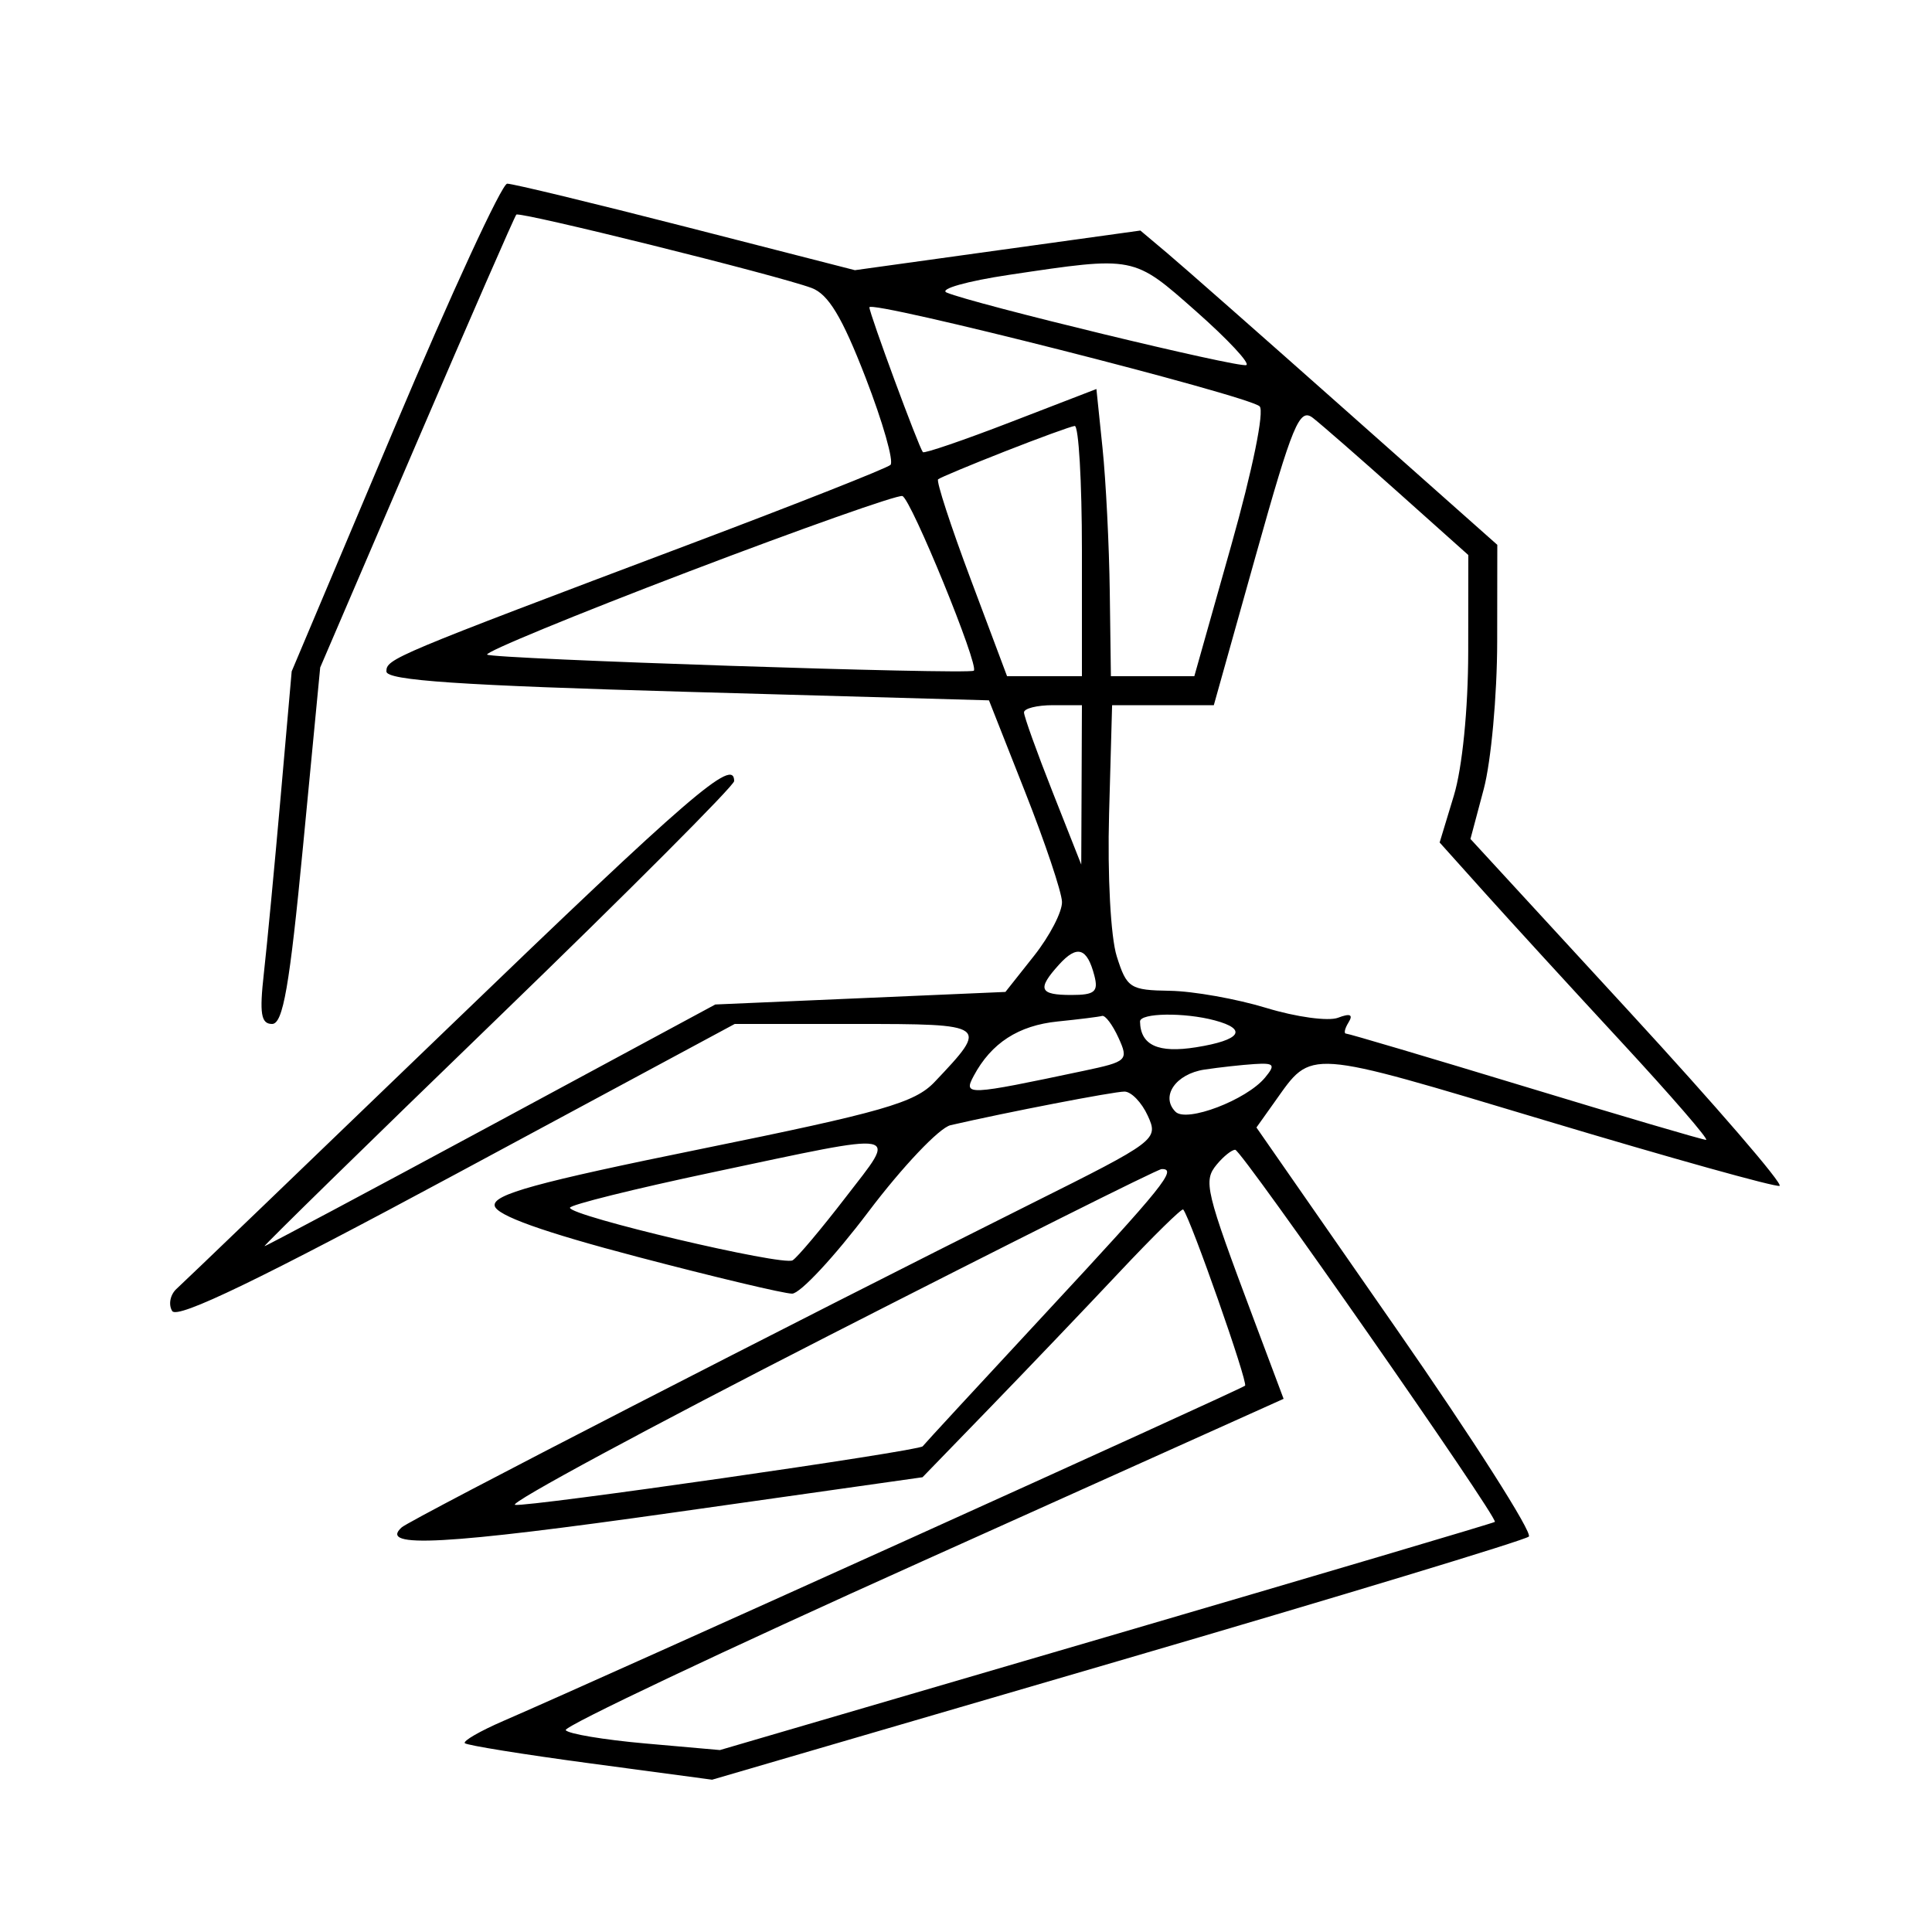 <svg xmlns="http://www.w3.org/2000/svg" width="200" height="200" viewBox="0 0 200 200" version="1.1">
	<path d="M 40.847 44.264 L 30.195 69.500 29.051 82.500 C 28.422 89.650, 27.641 97.862, 27.316 100.750 C 26.846 104.925, 27.019 106, 28.164 106 C 29.300 106, 29.976 102.116, 31.375 87.548 L 33.147 69.097 43.146 45.809 C 48.645 33.001, 53.282 22.385, 53.450 22.217 C 53.797 21.870, 80.445 28.489, 84.010 29.808 C 85.752 30.452, 87.177 32.817, 89.603 39.086 C 91.393 43.714, 92.553 47.783, 92.179 48.128 C 91.806 48.474, 82.500 52.150, 71.500 56.297 C 40.598 67.949, 40 68.199, 40 69.509 C 40 70.438, 47.636 70.955, 71.189 71.620 L 102.378 72.500 106.126 82 C 108.188 87.225, 109.903 92.335, 109.937 93.356 C 109.972 94.377, 108.668 96.893, 107.041 98.948 L 104.082 102.684 89.065 103.334 L 74.048 103.984 50.856 116.492 C 38.101 123.371, 27.539 129, 27.386 129 C 27.233 129, 38.108 118.361, 51.554 105.357 C 64.999 92.353, 76 81.328, 76 80.857 C 76 78.342, 71.469 82.248, 46.651 106.161 C 31.718 120.549, 18.954 132.812, 18.286 133.411 C 17.619 134.010, 17.411 135.048, 17.826 135.718 C 18.359 136.581, 26.961 132.425, 47.318 121.468 L 76.058 106 88.564 106 C 102.340 106, 102.401 106.045, 96.751 112.003 C 94.705 114.161, 91.383 115.114, 72.648 118.924 C 55.519 122.406, 50.981 123.655, 51.210 124.821 C 51.406 125.821, 56.205 127.537, 66 130.111 C 73.975 132.207, 81.175 133.920, 82 133.918 C 82.825 133.917, 86.379 130.101, 89.899 125.439 C 93.418 120.778, 97.243 116.745, 98.399 116.479 C 104.186 115.144, 115.282 113, 116.405 113 C 117.106 113, 118.192 114.126, 118.819 115.503 C 119.943 117.970, 119.770 118.101, 106.730 124.614 C 82.537 136.699, 42.513 157.279, 41.583 158.113 C 39.136 160.305, 46.107 159.923, 69.758 156.571 L 95.500 152.923 102.500 145.701 C 106.350 141.729, 112.368 135.428, 115.874 131.697 C 119.380 127.967, 122.355 125.046, 122.486 125.207 C 123.261 126.163, 129.214 143.119, 128.888 143.445 C 128.525 143.808, 62.273 173.755, 52.108 178.151 C 49.693 179.196, 47.899 180.232, 48.121 180.455 C 48.344 180.677, 54.194 181.619, 61.121 182.547 L 73.716 184.235 115.608 171.995 C 138.649 165.264, 157.843 159.446, 158.262 159.067 C 158.680 158.687, 152.508 149.003, 144.544 137.547 L 130.066 116.717 131.986 114.019 C 135.873 108.561, 134.995 108.499, 160.058 116.017 C 172.908 119.872, 183.779 122.907, 184.216 122.761 C 184.654 122.615, 177.634 114.475, 168.616 104.672 L 152.221 86.848 153.599 81.674 C 154.356 78.828, 154.982 71.978, 154.988 66.451 L 155 56.401 139.329 42.492 C 130.710 34.842, 122.397 27.522, 120.855 26.225 L 118.052 23.866 103.276 25.917 L 88.500 27.969 71.003 23.484 C 61.379 21.018, 53.054 19.006, 52.503 19.014 C 51.951 19.022, 46.706 30.385, 40.847 44.264 M 104.500 28.445 C 100.100 29.102, 97.175 29.930, 98 30.286 C 100.640 31.423, 128.211 38.098, 129.013 37.793 C 129.438 37.632, 127.112 35.138, 123.844 32.250 C 117.291 26.460, 117.512 26.504, 104.500 28.445 M 90 31.814 C 90 32.463, 95.086 46.238, 95.535 46.805 C 95.667 46.972, 99.764 45.570, 104.638 43.689 L 113.500 40.270 114.133 46.385 C 114.481 49.748, 114.819 56.438, 114.883 61.250 L 115 70 119.318 70 L 123.636 70 127.461 56.443 C 129.669 48.619, 130.909 42.538, 130.393 42.062 C 129.182 40.943, 90 31.003, 90 31.814 M 129.995 57.517 L 125.654 73 120.389 73 L 115.125 73 114.812 84.250 C 114.635 90.635, 114.978 97.014, 115.606 99 C 116.643 102.284, 116.982 102.504, 121.106 102.567 C 123.523 102.604, 128.019 103.404, 131.098 104.344 C 134.177 105.284, 137.514 105.740, 138.512 105.357 C 139.764 104.877, 140.103 105.024, 139.605 105.830 C 139.207 106.474, 139.092 107, 139.348 107 C 139.605 107, 147.958 109.475, 157.911 112.500 C 167.864 115.525, 176.280 118, 176.613 118 C 176.947 118, 173.008 113.447, 167.860 107.883 C 162.712 102.319, 156.370 95.392, 153.766 92.490 L 149.031 87.214 150.505 82.357 C 151.377 79.482, 151.983 73.411, 151.989 67.479 L 152 57.457 144.750 50.978 C 140.762 47.414, 136.788 43.944, 135.918 43.267 C 134.522 42.179, 133.827 43.853, 129.995 57.517 M 104 46.740 C 100.425 48.144, 97.326 49.439, 97.113 49.617 C 96.901 49.795, 98.420 54.454, 100.489 59.970 L 104.251 70 108.125 70 L 112 70 112 57 C 112 49.850, 111.662 44.042, 111.250 44.094 C 110.838 44.145, 107.575 45.336, 104 46.740 M 71.232 59.193 C 59.535 63.650, 50.175 67.508, 50.432 67.765 C 50.885 68.218, 100.190 69.849, 100.805 69.431 C 101.417 69.015, 94.297 51.600, 93.412 51.349 C 92.911 51.206, 82.929 54.736, 71.232 59.193 M 106.004 73.750 C 106.006 74.162, 107.340 77.875, 108.969 82 L 111.931 89.500 111.966 81.250 L 112 73 109 73 C 107.350 73, 106.002 73.338, 106.004 73.750 M 109.634 99.852 C 107.335 102.393, 107.580 103, 110.906 103 C 113.328 103, 113.725 102.664, 113.286 100.984 C 112.533 98.104, 111.504 97.786, 109.634 99.852 M 109.500 105.742 C 105.428 106.155, 102.621 107.972, 100.802 111.370 C 99.699 113.432, 100.069 113.415, 112.196 110.850 C 116.702 109.898, 116.847 109.759, 115.786 107.429 C 115.177 106.093, 114.414 105.076, 114.089 105.168 C 113.765 105.261, 111.700 105.519, 109.500 105.742 M 118.015 105.750 C 118.066 108.209, 119.886 109.042, 123.833 108.411 C 128.435 107.675, 129.206 106.556, 125.750 105.630 C 122.591 104.784, 117.997 104.855, 118.015 105.750 M 124.691 110.722 C 121.705 111.171, 120.103 113.503, 121.690 115.090 C 122.835 116.235, 129.031 113.872, 130.952 111.558 C 132.064 110.218, 131.912 110.021, 129.872 110.150 C 128.568 110.232, 126.236 110.490, 124.691 110.722 M 73.750 121.360 C 65.638 123.077, 59 124.727, 59 125.027 C 59 125.884, 81.051 131.087, 82.054 130.467 C 82.547 130.162, 85.013 127.232, 87.534 123.956 C 92.935 116.936, 93.844 117.107, 73.750 121.360 M 125.967 120.540 C 124.540 122.259, 124.751 123.144, 129.819 136.653 L 132.878 144.806 95.508 161.610 C 74.954 170.851, 58.329 178.723, 58.563 179.102 C 58.797 179.481, 62.485 180.100, 66.757 180.479 L 74.526 181.166 114.513 169.461 C 136.506 163.023, 154.611 157.662, 154.747 157.547 C 155.160 157.200, 128.547 119.053, 127.872 119.026 C 127.527 119.012, 126.670 119.693, 125.967 120.540 M 85.776 138.272 C 67.228 147.747, 52.620 155.627, 53.314 155.782 C 54.499 156.048, 95.251 150.194, 95.517 149.720 C 95.585 149.599, 101.347 143.356, 108.320 135.847 C 120.488 122.745, 121.914 120.973, 120.250 121.022 C 119.838 121.034, 104.324 128.797, 85.776 138.272" stroke="none" fill="black" fill-rule="evenodd"/>
</svg>